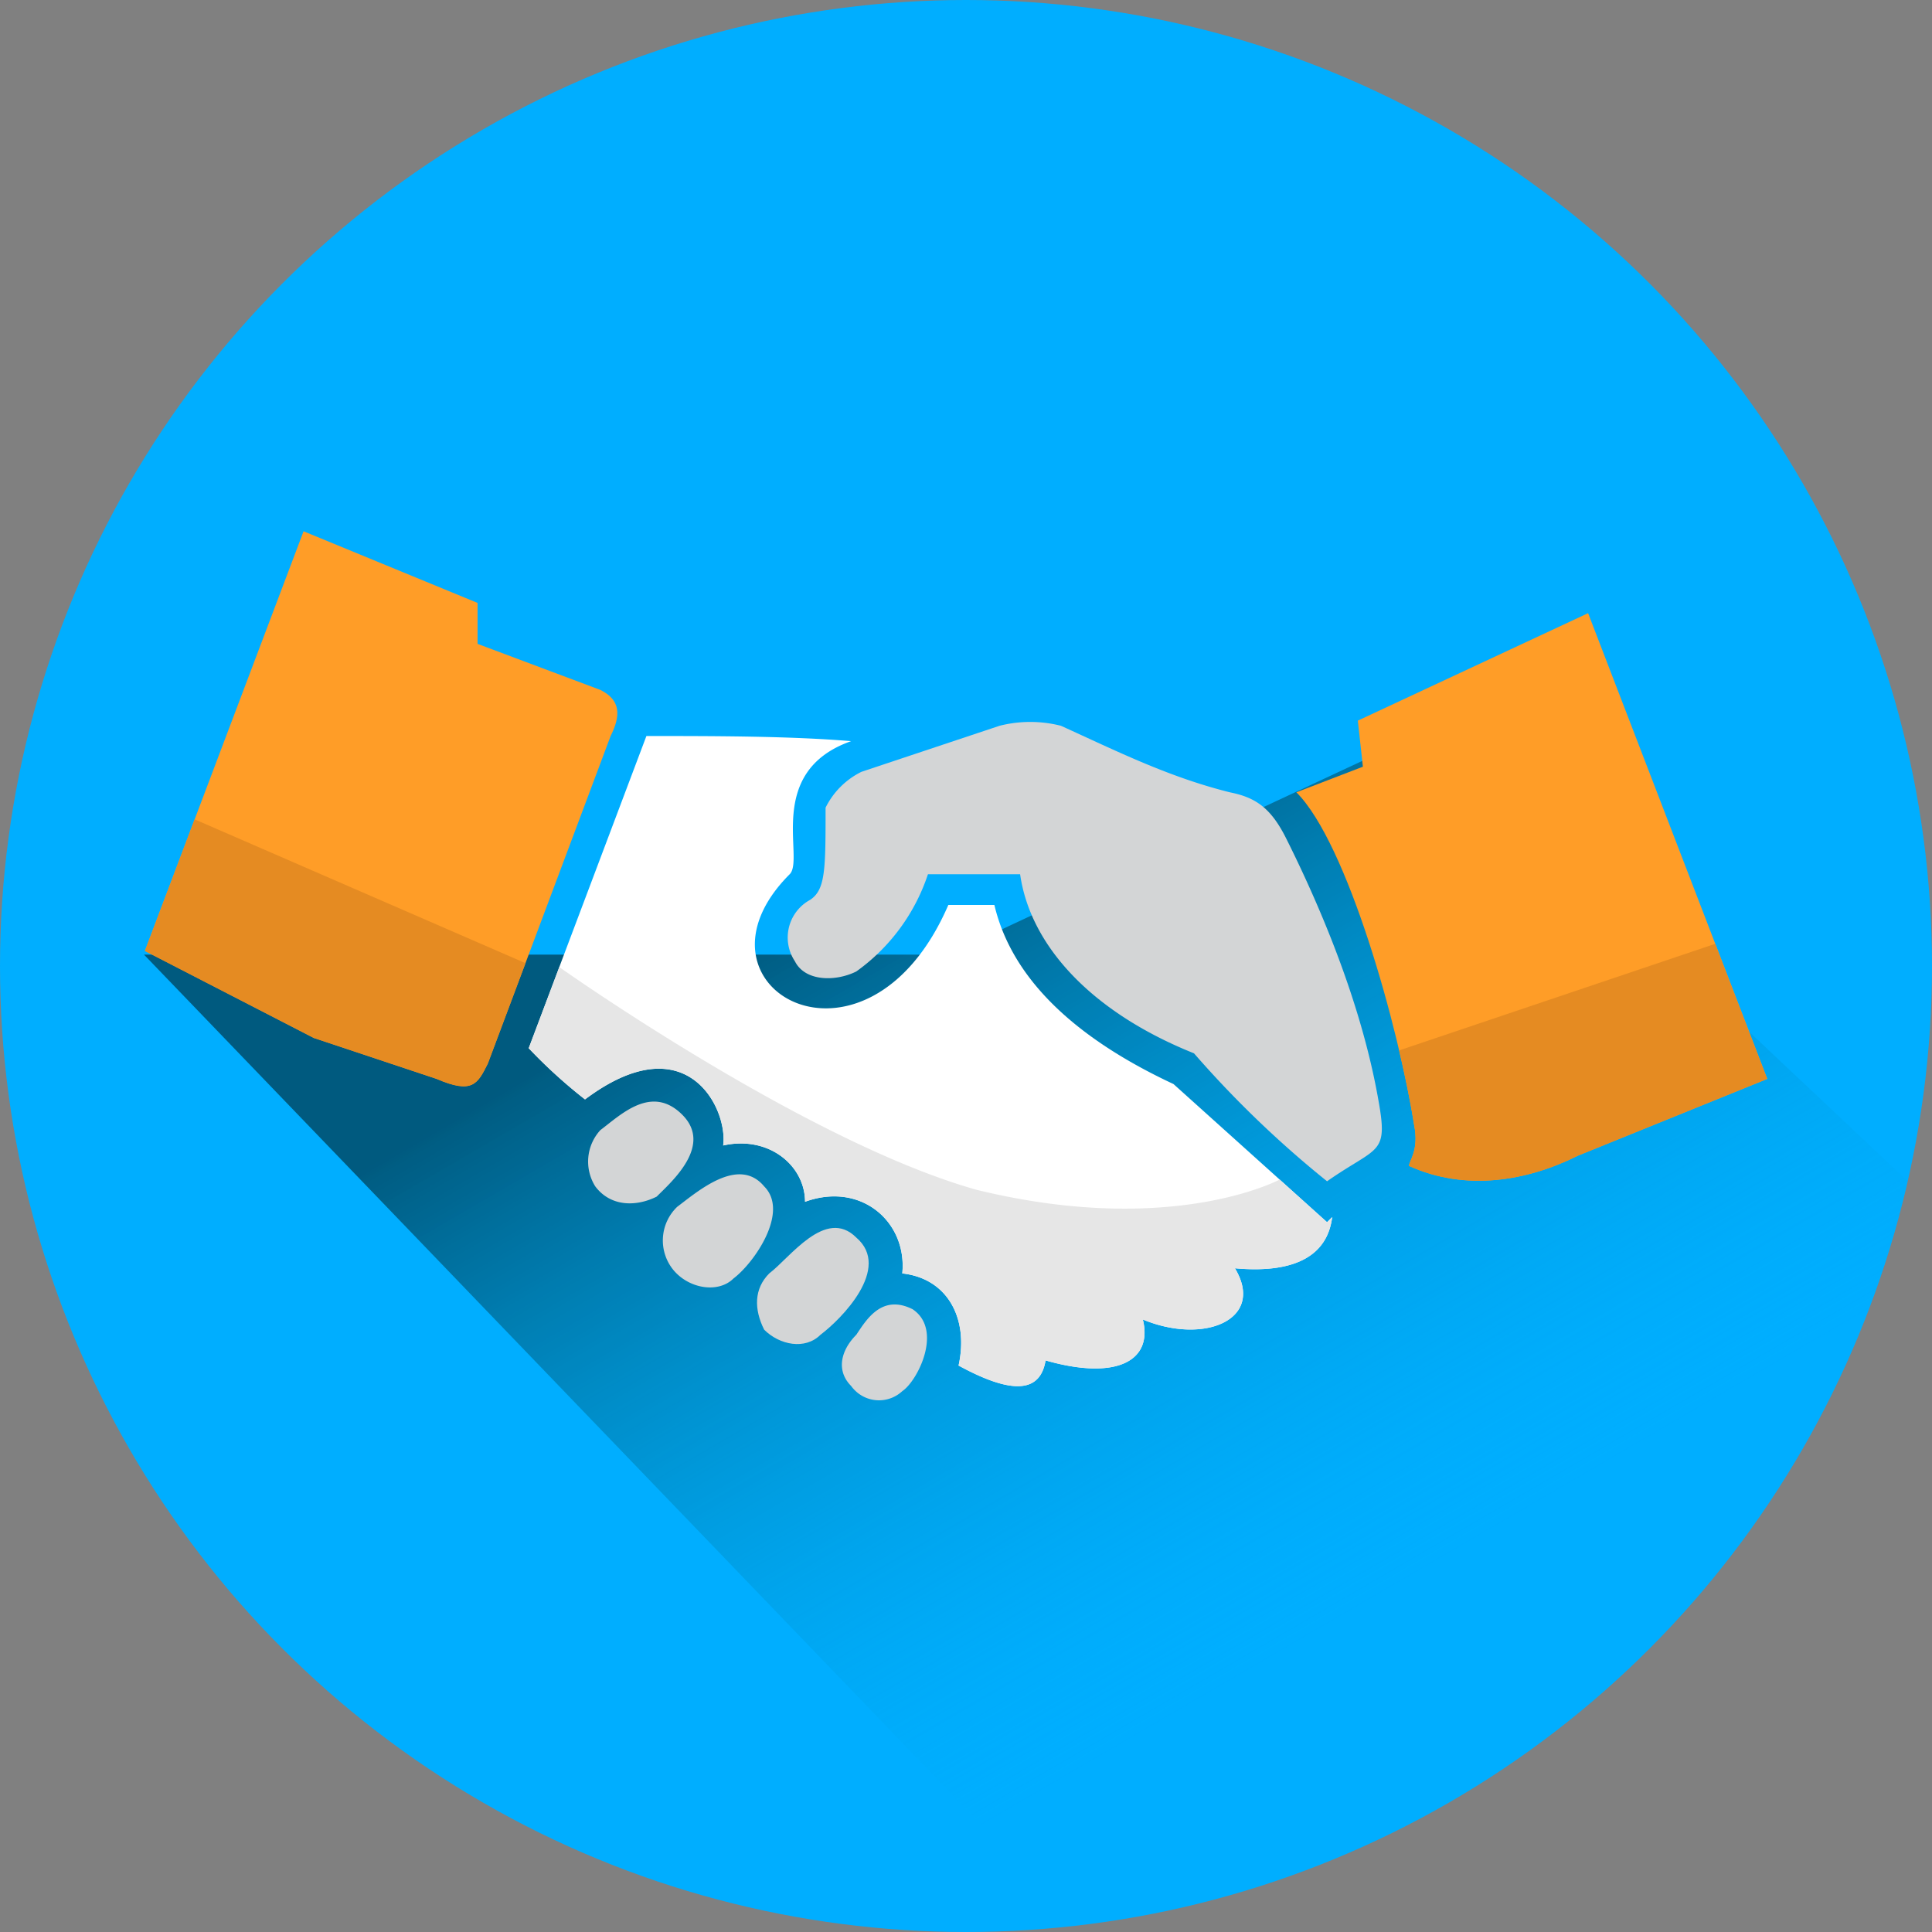 <svg xmlns="http://www.w3.org/2000/svg" xmlns:xlink="http://www.w3.org/1999/xlink" width="200" height="200" viewBox="0 0 200 200">
  <rect x="0" y="0" width="200" height="200" fill="#808080" stroke="none"/>
  <defs>
    <clipPath id="clip-path">
      <circle id="Ellipse_27" data-name="Ellipse 27" cx="100" cy="100" r="100" transform="translate(2)"/>
    </clipPath>
    <linearGradient id="linear-gradient" x1="0.183" y1="0.206" x2="0.512" y2="0.583" gradientUnits="objectBoundingBox">
      <stop offset="0" stop-color="#00455f"/>
      <stop offset="0.37" stop-color="#006d93" stop-opacity="0.631"/>
      <stop offset="0.801" stop-color="#0099d2" stop-opacity="0.2"/>
      <stop offset="1" stop-color="#00aeef" stop-opacity="0"/>
    </linearGradient>
    <clipPath id="clip-Partner_Products">
      <rect width="200" height="200"/>
    </clipPath>
  </defs>
  <g id="Partner_Products" data-name="Partner Products" clip-path="url(#clip-Partner_Products)">
    <circle id="Ellipse_24" data-name="Ellipse 24" cx="100" cy="100" r="100" fill="#00aeff"/>
    <g id="Group_47" data-name="Group 47" transform="translate(-2)" clip-path="url(#clip-path)">
      <path id="Path_56" data-name="Path 56" d="M293.069,191.333,188.211,92.5l-49.8,23.274h-83.2L182.6,248.191C181.334,252.607,293.259,191.459,293.069,191.333Z" transform="translate(-38.303 -16.951)" opacity="0.8" fill="url(#linear-gradient)"/>
    </g>
    <g id="noun_partnership_2301093" data-name="noun partnership 2301093" transform="translate(-1089.484 456.598)">
      <path id="Path_12323" data-name="Path 12323" d="M1178.126-318.42c1.06-1.589,2.649-4.238,5.828-2.649,3.179,2.119.53,7.417-1.06,8.477a3.539,3.539,0,0,1-5-.167,3.467,3.467,0,0,1-.3-.363C1176.007-314.711,1176.536-316.83,1178.126-318.42Z" fill="#d3d5d6" fill-rule="evenodd"/>
      <path id="Path_12324" data-name="Path 12324" d="M1120.908-401.6l18.013,7.417v4.238l12.715,4.768c2.119,1.06,2.119,2.649,1.06,4.768L1139.984-346.5c-1.06,2.119-1.589,3.179-5.3,1.589l-12.717-4.239-17.483-9.007Z" fill="#ff9d27" fill-rule="evenodd"/>
      <path id="Path_12325" data-name="Path 12325" d="M1230.046-382l23.838-11.123,18.543,48.212-19.6,7.947c-5.3,2.649-11.656,3.709-17.483,1.06,0-.53,1.06-1.589.53-4.238-1.59-10.068-6.89-29.14-12.19-34.438l6.887-2.649Z" fill="#ff9d27" fill-rule="evenodd"/>
      <path id="Path_12326" data-name="Path 12326" d="M1156.4-380.406l-12.185,32.318a52.718,52.718,0,0,0,5.828,5.3c10.6-7.947,14.834,1.06,14.3,4.768,4.768-1.06,8.477,2.119,8.477,5.828,5.828-2.119,10.6,2.119,10.066,7.417,4.768.53,6.887,4.768,5.828,9.536,5.828,3.179,8.477,2.649,9.007-.53,7.417,2.119,11.126,0,10.066-4.238,6.358,2.649,12.715,0,9.536-5.3,5.828.53,9.536-1.06,10.066-5.3l-.53.53-15.894-14.3c-7.947-3.709-16.424-9.536-18.543-18.543h-4.764c-8.477,19.6-28.079,8.477-16.424-3.179,1.589-1.589-2.649-10.6,6.358-13.775h0C1171.238-380.406,1163.292-380.406,1156.4-380.406Z" fill="#fff" fill-rule="evenodd"/>
      <path id="Path_12327" data-name="Path 12327" d="M1173.358-363.452c1.589-1.06,1.589-3.179,1.589-9.536a8.173,8.173,0,0,1,3.709-3.709l14.3-4.768a12.887,12.887,0,0,1,6.358,0c5.828,2.649,11.126,5.3,17.483,6.887,2.649.53,4.238,1.589,5.828,4.768,4.238,8.477,7.947,18.013,9.536,27.02,1.06,5.828,0,4.768-5.3,8.477a107.842,107.842,0,0,1-13.775-13.245c-10.589-4.24-16.947-11.126-18-18.54h-9.541a20.158,20.158,0,0,1-7.417,10.066c-2.119,1.06-5.3,1.06-6.358-1.06a4.436,4.436,0,0,1,1.239-6.15c.114-.075.231-.146.351-.211Z" fill="#d3d5d6" fill-rule="evenodd"/>
      <path id="Path_12328" data-name="Path 12328" d="M1151.636-339.612c2.119-1.589,5.3-4.768,8.477-1.589s-1.06,6.887-2.649,8.477c-2.119,1.06-4.768,1.06-6.358-1.06A4.82,4.82,0,0,1,1151.636-339.612Z" fill="#d3d5d6" fill-rule="evenodd"/>
      <path id="Path_12329" data-name="Path 12329" d="M1159.583-331.665c2.119-1.589,6.358-5.3,9.007-2.119,2.649,2.649-1.06,7.947-3.179,9.536-1.589,1.589-4.768,1.06-6.358-1.06a4.824,4.824,0,0,1,.531-6.357Z" fill="#d3d5d6" fill-rule="evenodd"/>
      <path id="Path_12330" data-name="Path 12330" d="M1169.119-324.778c2.119-1.589,5.828-6.887,9.007-3.709,3.709,3.179-1.589,8.477-3.709,10.066-1.589,1.589-4.238,1.06-5.828-.53-1.059-2.118-1.059-4.237.53-5.826Z" fill="#d3d5d6" fill-rule="evenodd"/>
      <path id="Path_12331" data-name="Path 12331" d="M1143.881-356.892l-3.9,10.394c-1.06,2.119-1.589,3.179-5.3,1.589l-12.717-4.239-17.483-9.007,5.151-13.624Z" fill="#e58b22" fill-rule="evenodd"/>
      <path id="Path_12332" data-name="Path 12332" d="M1267.048-358.895l5.379,13.986-19.6,7.947c-5.3,2.649-11.656,3.709-17.483,1.06,0-.53,1.06-1.589.53-4.238-.339-2.144-.846-4.7-1.551-7.721Z" fill="#e58b22" fill-rule="evenodd"/>
      <path id="Path_12333" data-name="Path 12333" d="M1147.385-356.485l-3.166,8.4a52.718,52.718,0,0,0,5.828,5.3c10.6-7.947,14.834,1.06,14.3,4.768,4.768-1.06,8.477,2.119,8.477,5.828,5.828-2.119,10.6,2.119,10.066,7.417,4.768.53,6.887,4.768,5.828,9.536,5.828,3.179,8.477,2.649,9.007-.53,7.417,2.119,11.126,0,10.066-4.238,6.358,2.649,12.715,0,9.536-5.3,5.828.53,9.536-1.06,10.066-5.3l-.53.53-4.909-4.416s-11.139,6-31.37,1.061C1172.874-338.409,1147.385-356.485,1147.385-356.485Z" fill="#e6e6e6" fill-rule="evenodd"/>
    </g>
  </g>
</svg>
